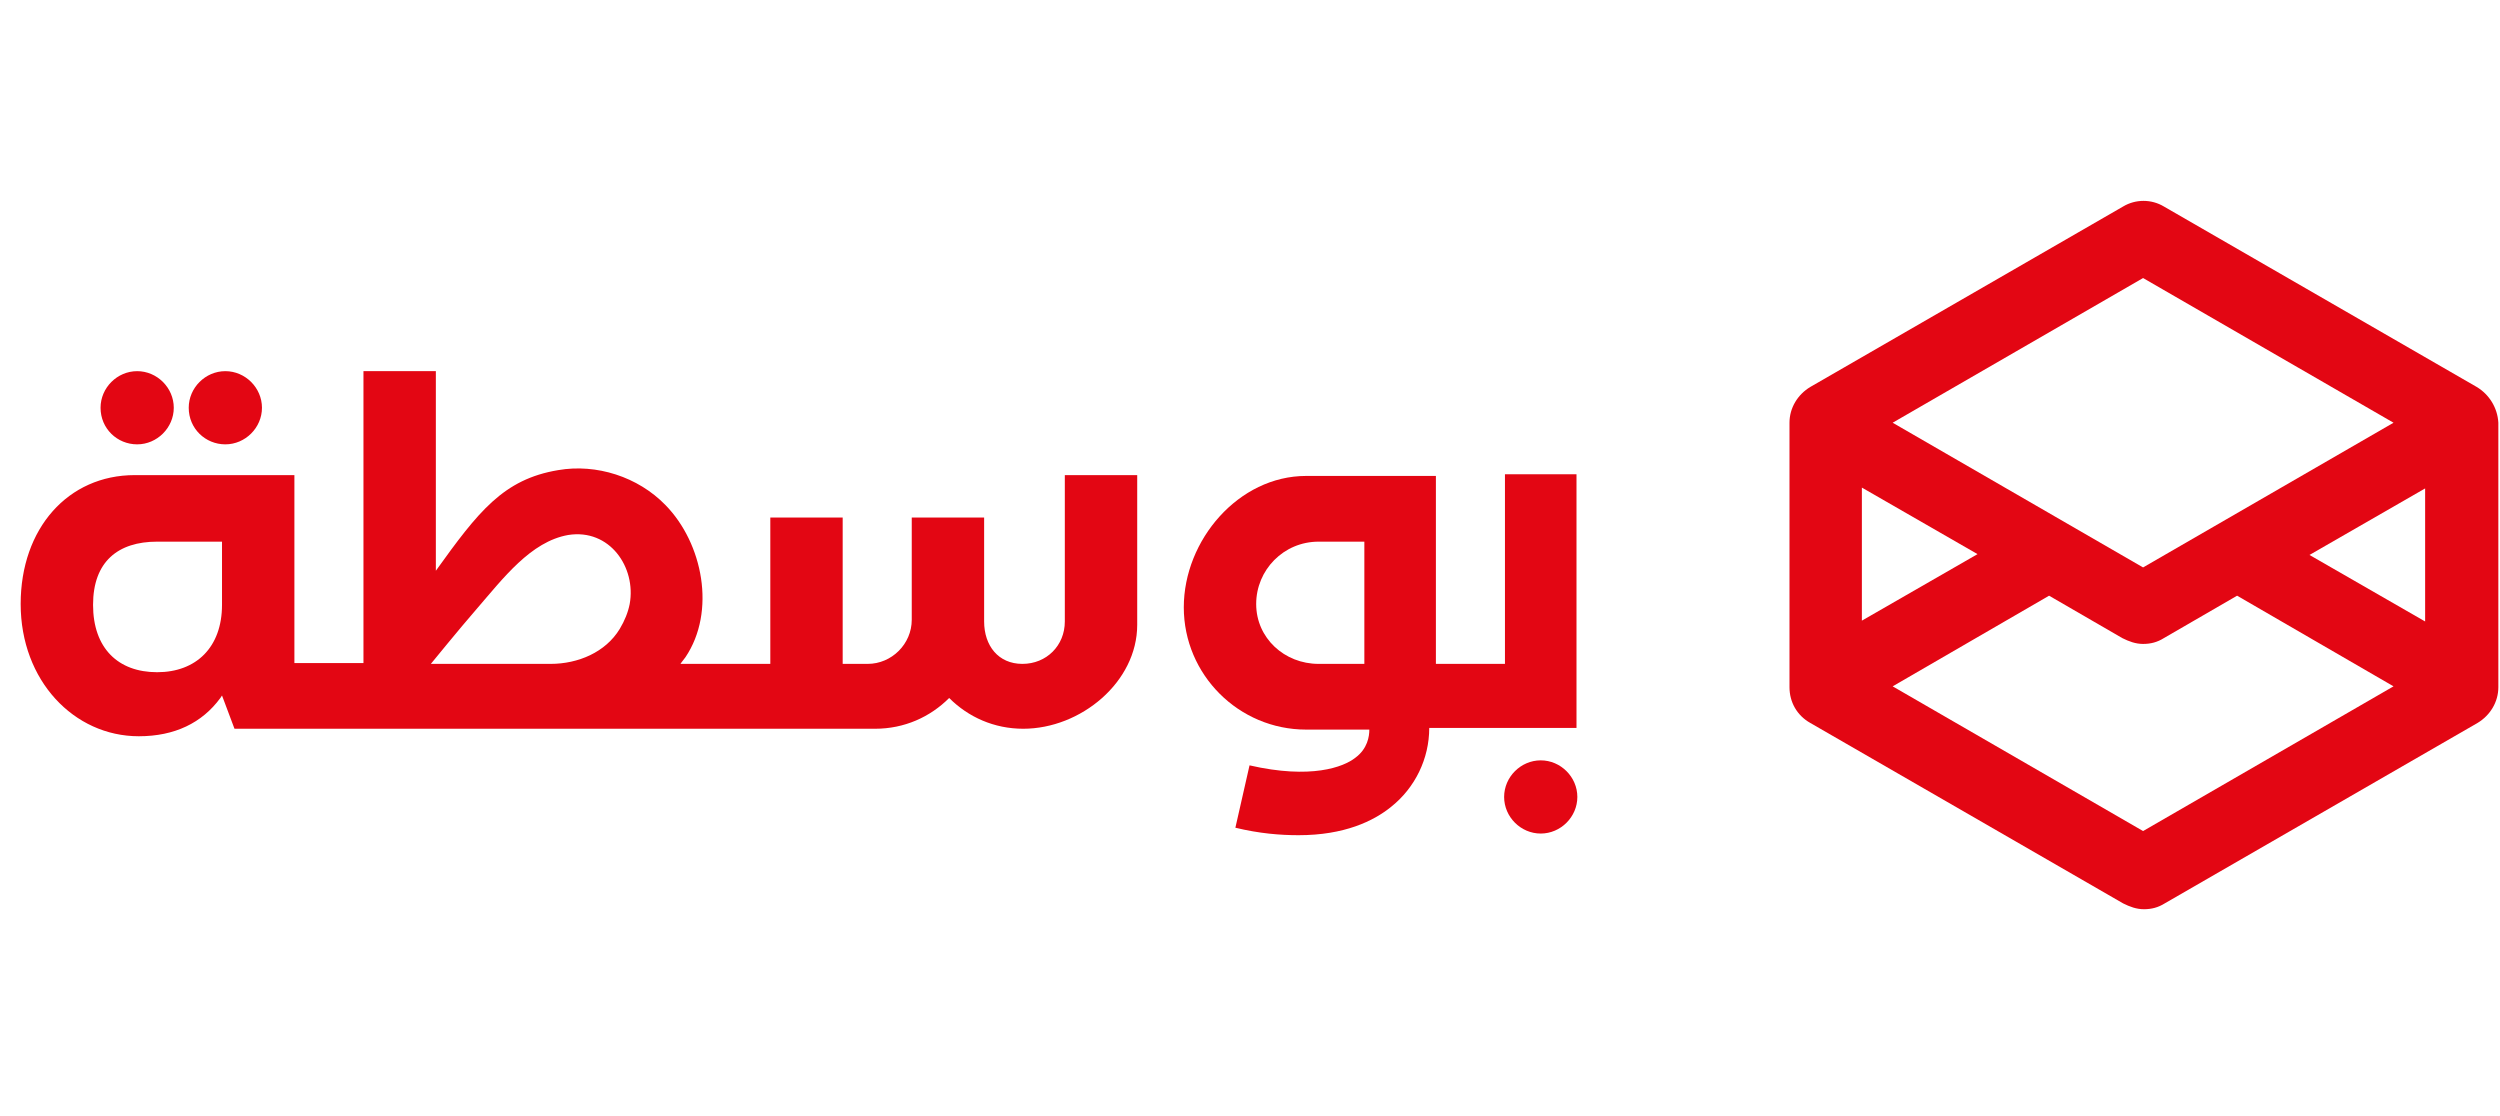 <svg  height="50" viewBox="0 0 112 32" fill="currentColor" xmlns="http://www.w3.org/2000/svg" aria-hidden="true" focusable="false" class=""><path d="M10.095 10.907C10.99 10.907 11.736 10.162 11.736 9.268C11.736 8.373 10.99 7.628 10.095 7.628C9.201 7.628 8.455 8.373 8.455 9.268C8.455 10.199 9.201 10.907 10.095 10.907Z" fill="#E30613"></path><path d="M6.145 10.907C7.039 10.907 7.785 10.162 7.785 9.268C7.785 8.373 7.039 7.628 6.145 7.628C5.25 7.628 4.505 8.373 4.505 9.268C4.505 10.199 5.25 10.907 6.145 10.907Z" fill="#E30613"></path><path d="M67.422 20.742H64.328V12.322H58.514C55.494 12.322 53.034 15.191 53.034 18.209C53.034 21.227 55.494 23.686 58.514 23.686H61.346C61.346 23.984 61.272 24.543 60.713 24.952C60.191 25.362 58.737 25.921 55.979 25.288L55.345 28.082C56.426 28.343 57.358 28.417 58.178 28.417C60.228 28.417 61.533 27.784 62.316 27.151C63.396 26.294 64.03 24.99 64.03 23.611H70.627V12.248H67.422V20.742ZM61.123 20.742H59.073C57.544 20.742 56.277 19.587 56.277 18.06C56.277 16.532 57.507 15.266 59.073 15.266H61.123V20.742Z" fill="#E30613"></path><path d="M69.025 25.064C68.13 25.064 67.385 25.809 67.385 26.703C67.385 27.598 68.13 28.343 69.025 28.343C69.919 28.343 70.665 27.598 70.665 26.703C70.665 25.809 69.919 25.064 69.025 25.064Z" fill="#E30613"></path><path d="M47.704 18.842C47.704 19.923 46.884 20.742 45.803 20.742C44.722 20.742 44.089 19.923 44.089 18.842V14.185H40.846V18.768C40.846 19.848 39.952 20.742 38.87 20.742H37.752V14.185H34.51V20.742H30.484C30.484 20.742 30.559 20.631 30.708 20.444C32.087 18.395 31.49 15.34 29.813 13.627C28.583 12.36 26.719 11.764 25.005 12.062C22.545 12.472 21.427 13.925 19.526 16.57V7.628H16.283V20.705H13.189V12.285H6.033C3.051 12.285 0.926 14.67 0.926 18.06C0.926 21.488 3.312 23.984 6.219 23.984C7.822 23.984 9.052 23.388 9.872 22.27L9.946 22.158L10.505 23.648H39.206C40.511 23.648 41.666 23.127 42.523 22.27C43.381 23.127 44.536 23.648 45.841 23.648C48.413 23.648 50.947 21.562 50.947 18.991V12.285H47.704V18.842ZM9.946 18.097C9.946 19.997 8.791 21.115 7.039 21.115C5.287 21.115 4.169 20.035 4.169 18.097C4.169 16.16 5.287 15.266 7.039 15.266H9.946V18.097ZM28.21 18.06C28.136 18.433 27.987 18.805 27.763 19.178C27.129 20.221 25.899 20.742 24.669 20.742H19.302C19.302 20.742 20.607 19.14 21.352 18.284C22.545 16.905 23.775 15.266 25.452 14.968C27.316 14.67 28.509 16.421 28.21 18.06Z" fill="#E30613"></path><path d="M110.957 8.336L96.942 0.251C96.383 -0.084 95.675 -0.084 95.116 0.251L81.101 8.336C80.542 8.671 80.169 9.267 80.169 9.938V21.786C80.169 22.456 80.505 23.052 81.101 23.388L95.116 31.472C95.414 31.621 95.712 31.733 96.048 31.733C96.383 31.733 96.681 31.659 96.98 31.472L110.994 23.388C111.554 23.052 111.926 22.456 111.926 21.786V9.938C111.889 9.267 111.516 8.671 110.957 8.336ZM108.646 18.842L103.465 15.862L108.646 12.881V18.842ZM96.01 3.456L107.23 9.938L96.01 16.421L84.791 9.938L96.01 3.456ZM83.412 12.844L88.593 15.825L83.412 18.805V12.844ZM96.01 28.231L84.791 21.748L91.799 17.687L95.079 19.587C95.377 19.736 95.675 19.848 96.01 19.848C96.346 19.848 96.644 19.774 96.942 19.587L100.222 17.687L107.23 21.748L96.01 28.231Z" fill="#E30613"></path></svg>